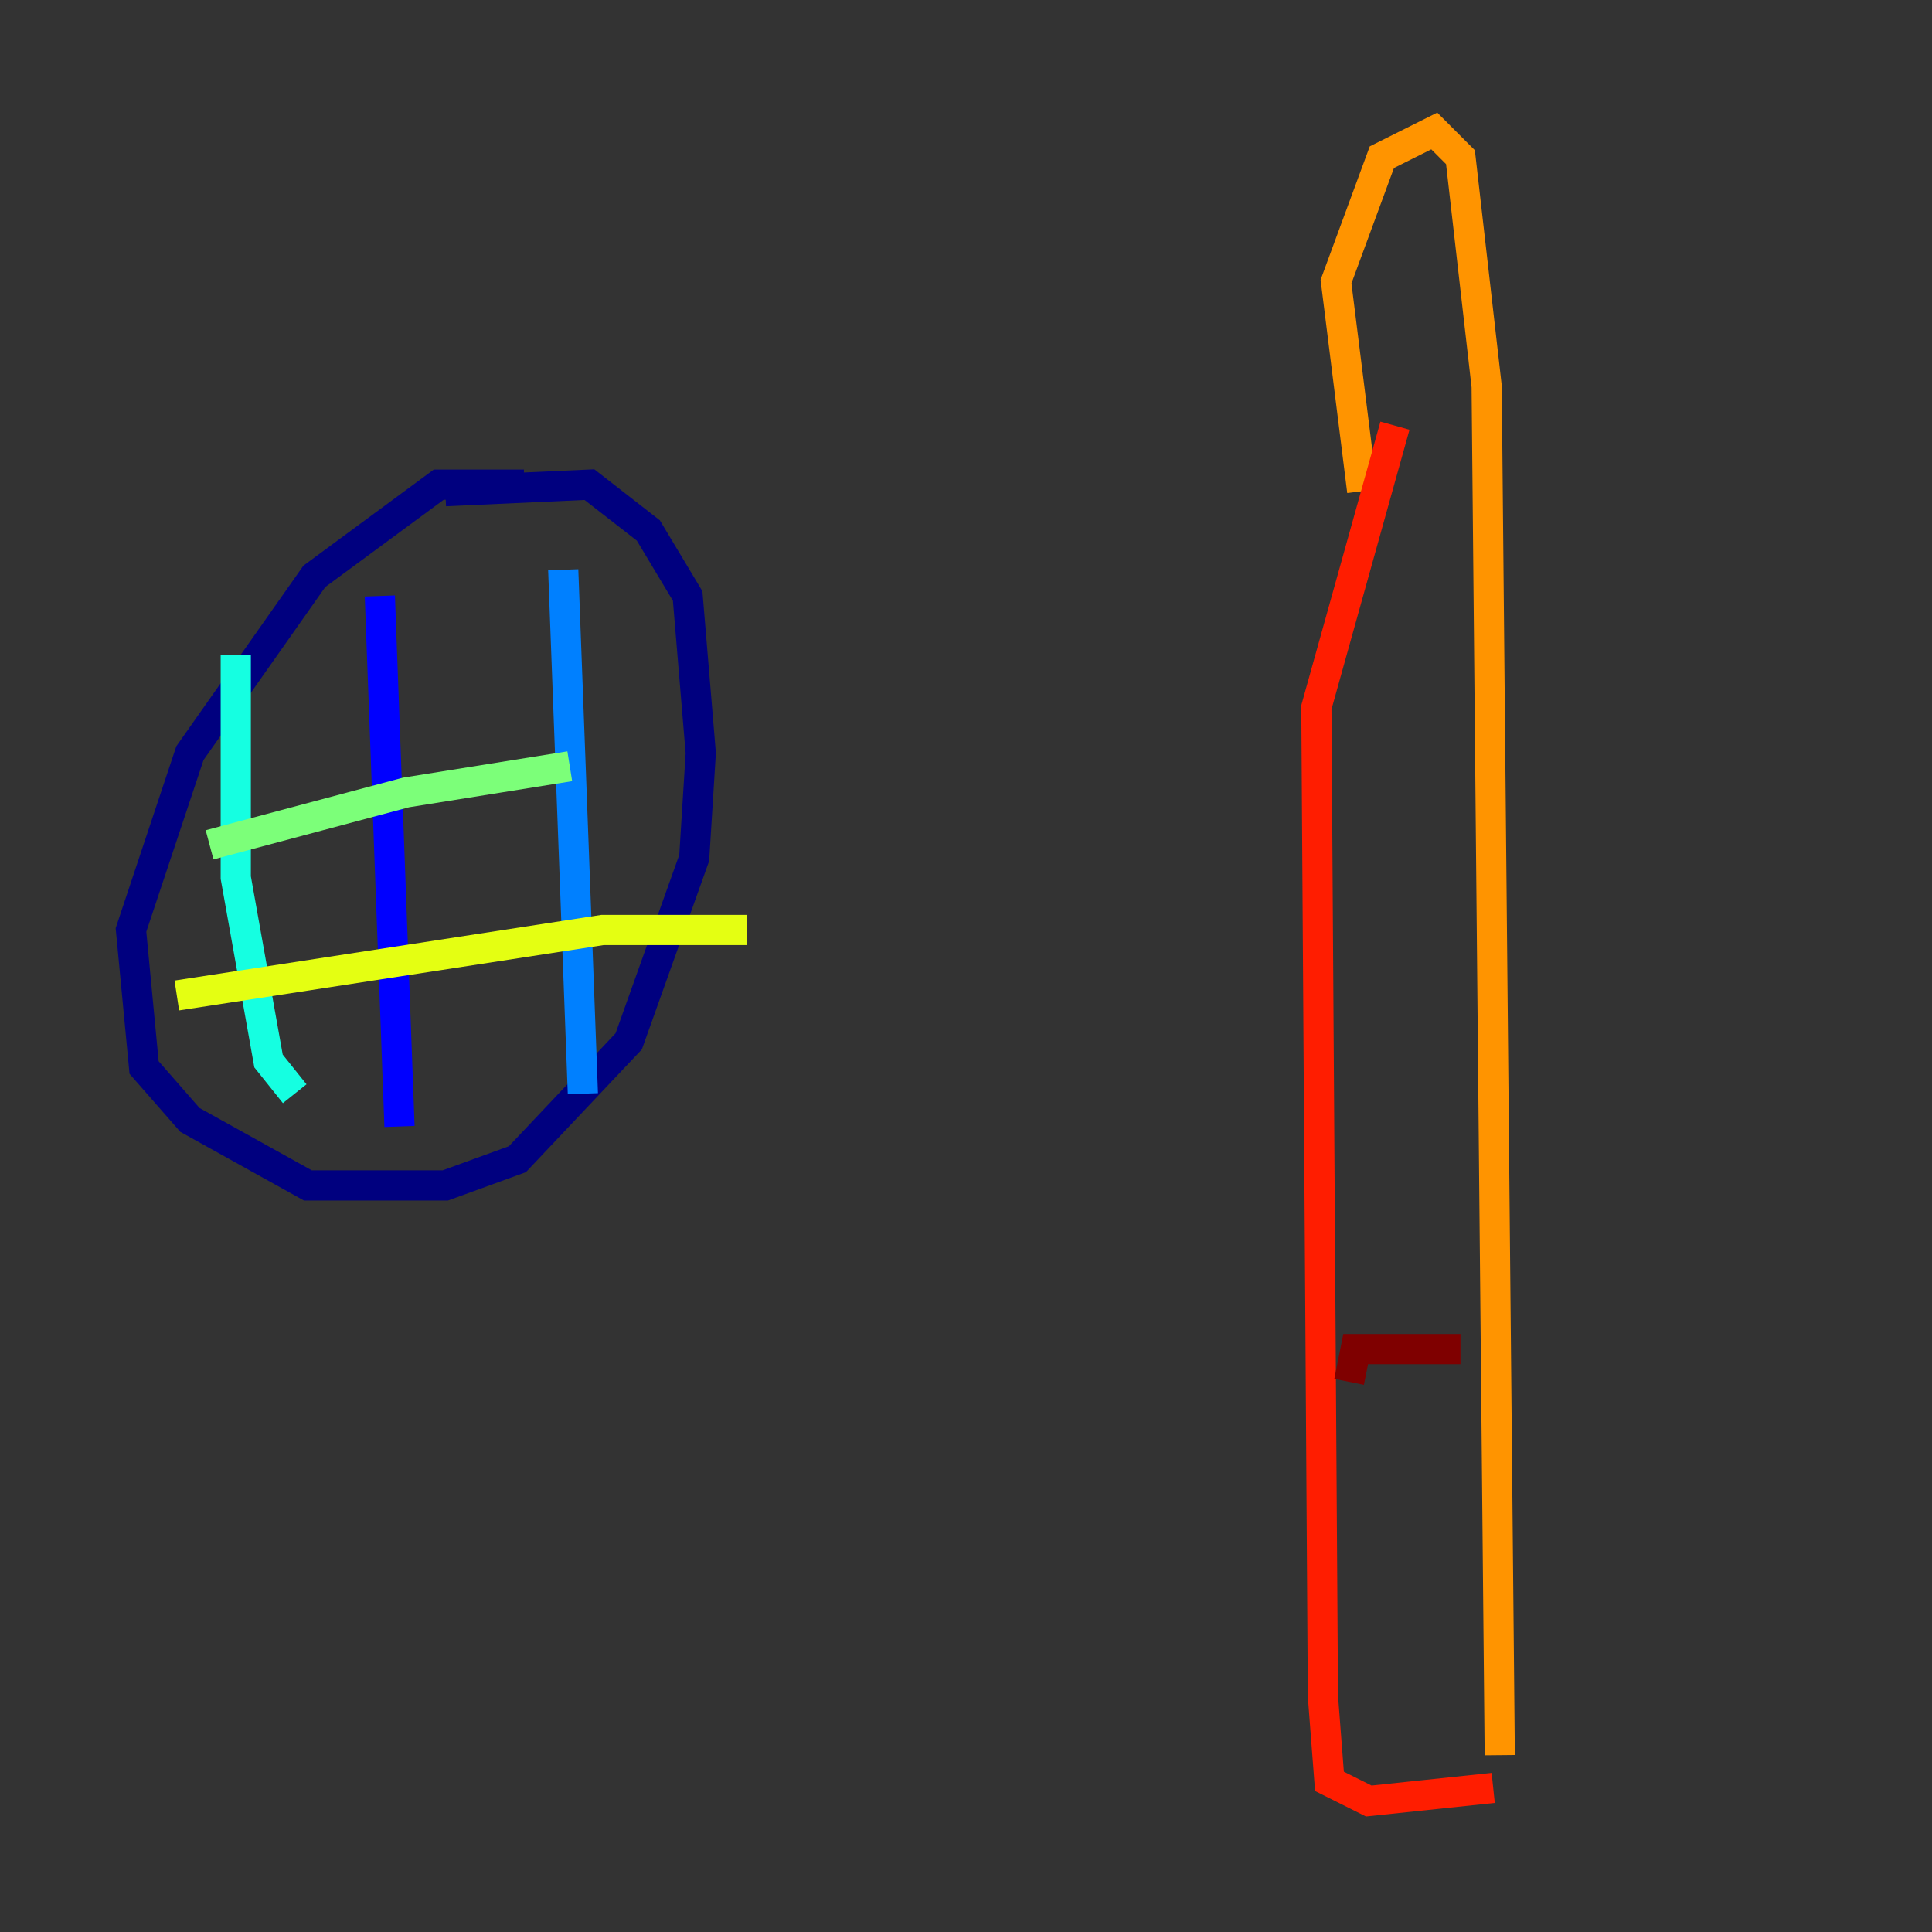 <?xml version="1.0" encoding="utf-8" ?>
<svg baseProfile="tiny" height="128" version="1.2" viewBox="0,0,128,128" width="128" xmlns="http://www.w3.org/2000/svg" xmlns:ev="http://www.w3.org/2001/xml-events" xmlns:xlink="http://www.w3.org/1999/xlink"><rect x="0" y="0" width="128" height="128" fill="#333333" stroke="none"/><defs /><polyline fill="none" points="34.712,32.108 29.071,32.108 20.827,38.183 12.583,49.898 8.678,61.614 9.546,70.725 12.583,74.197 20.393,78.536 29.505,78.536 34.278,76.8 41.654,68.99 45.993,56.841 46.427,49.898 45.559,39.485 42.956,35.146 39.051,32.108 29.505,32.542" stroke="#00007f" stroke-width="2" /><polyline fill="none" points="26.468,74.63 25.166,39.485" stroke="#0000ff" stroke-width="2" /><polyline fill="none" points="38.617,72.461 37.315,37.749" stroke="#0080ff" stroke-width="2" /><polyline fill="none" points="19.525,72.461 17.79,70.291 15.62,58.142 15.62,43.39" stroke="#15ffe1" stroke-width="2" /><polyline fill="none" points="13.885,55.973 26.902,52.502 37.749,50.766" stroke="#7cff79" stroke-width="2" /><polyline fill="none" points="11.715,65.953 39.919,61.614 49.464,61.614" stroke="#e4ff12" stroke-width="2" /><polyline fill="none" points="90.251,32.542 88.515,18.658 91.552,10.414 95.024,8.678 96.759,10.414 98.495,25.6 99.363,116.285" stroke="#ff9400" stroke-width="2" /><polyline fill="none" points="92.42,28.203 87.214,46.861 87.647,112.38 88.081,118.02 90.685,119.322 98.929,118.454" stroke="#ff1d00" stroke-width="2" /><polyline fill="none" points="89.383,91.552 89.817,89.383 96.759,89.383" stroke="#7f0000" stroke-width="2" /></svg>